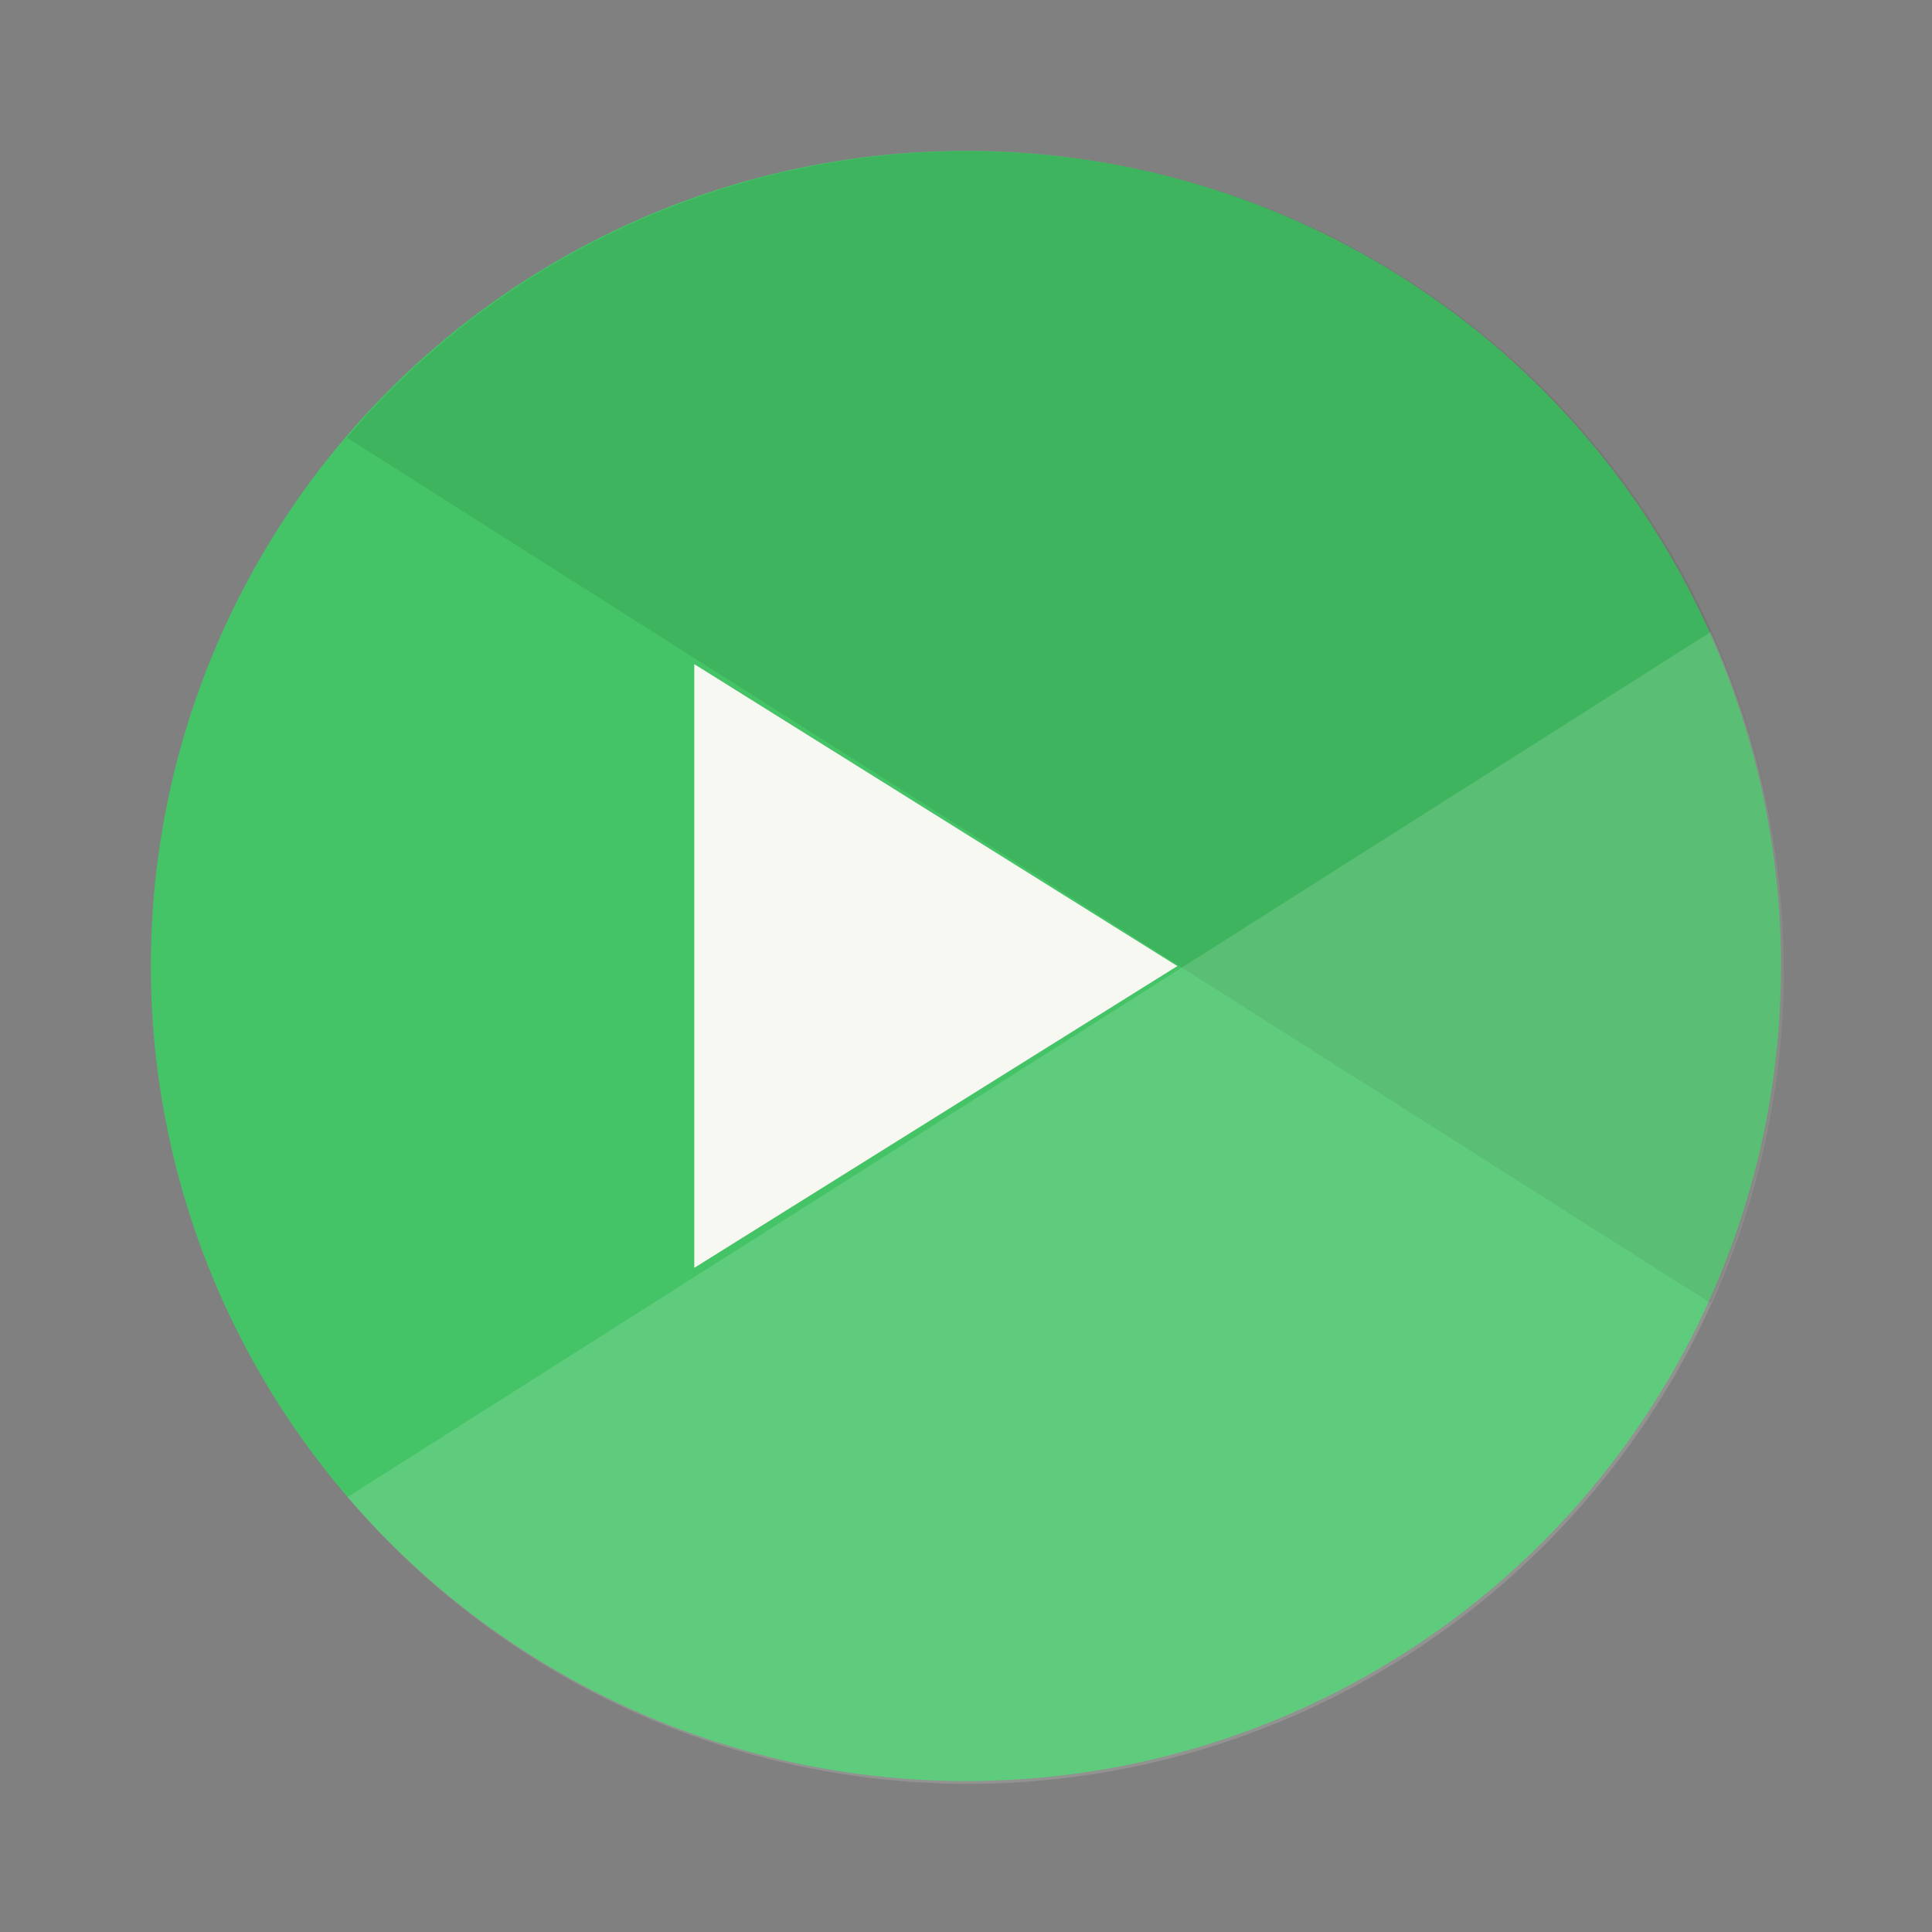 <?xml version="1.0" encoding="UTF-8" standalone="no"?>
<svg
   width="64"
   height="64"
   version="1.1"
   viewBox="0 0 16.933 16.933"
   id="svg12"
   sodipodi:docname="smplayer.svg"
   inkscape:version="1.2.2 (b0a8486541, 2022-12-01)"
   xmlns:inkscape="http://www.inkscape.org/namespaces/inkscape"
   xmlns:sodipodi="http://sodipodi.sourceforge.net/DTD/sodipodi-0.dtd"
   xmlns="http://www.w3.org/2000/svg"
   xmlns:svg="http://www.w3.org/2000/svg">
  <rect x="0" y="0" width="16.933" height="16.933" fill="#808080" stroke="none"/>
  <defs
     id="defs16" />
  <sodipodi:namedview
     id="namedview14"
     pagecolor="#505050"
     bordercolor="#eeeeee"
     borderopacity="1"
     inkscape:showpageshadow="0"
     inkscape:pageopacity="0"
     inkscape:pagecheckerboard="0"
     inkscape:deskcolor="#505050"
     showgrid="false"
     inkscape:zoom="15.921875"
     inkscape:cx="29.83317"
     inkscape:cy="32.031403"
     inkscape:window-width="1280"
     inkscape:window-height="1361"
     inkscape:window-x="0"
     inkscape:window-y="0"
     inkscape:window-maximized="0"
     inkscape:current-layer="svg12" />
  <circle
     cx="8.466"
     cy="8.466"
     r="7.144"
     fill="#44c367"
     style="paint-order:stroke fill markers;fill:#44c367"
     id="circle2" />
  <g
     style="paint-order:stroke markers fill"
     id="g10">
    <path
       transform="scale(.265)"
       d="m32 5a27 27 0 0 0-20.527 9.473l45.111 28.631a27 27 0 0 0 2.416-11.104 27 27 0 0 0-27-27z"
       opacity=".08"
       stroke-width="3.78"
       id="path4" />
    <path
       transform="scale(.265)"
       d="m56.578 20.904-45.086 28.609a27 27 0 0 0 20.508 9.486 27 27 0 0 0 27-27 27 27 0 0 0-2.422-11.096z"
       fill="#f8f8f2"
       opacity=".15"
       stroke-width="3.78"
       id="path6" />
    <path
       d="m10.319 8.467-4.234 2.645v-5.291z"
       fill="#f8f8f2"
       id="path8" />
  </g>
</svg>
